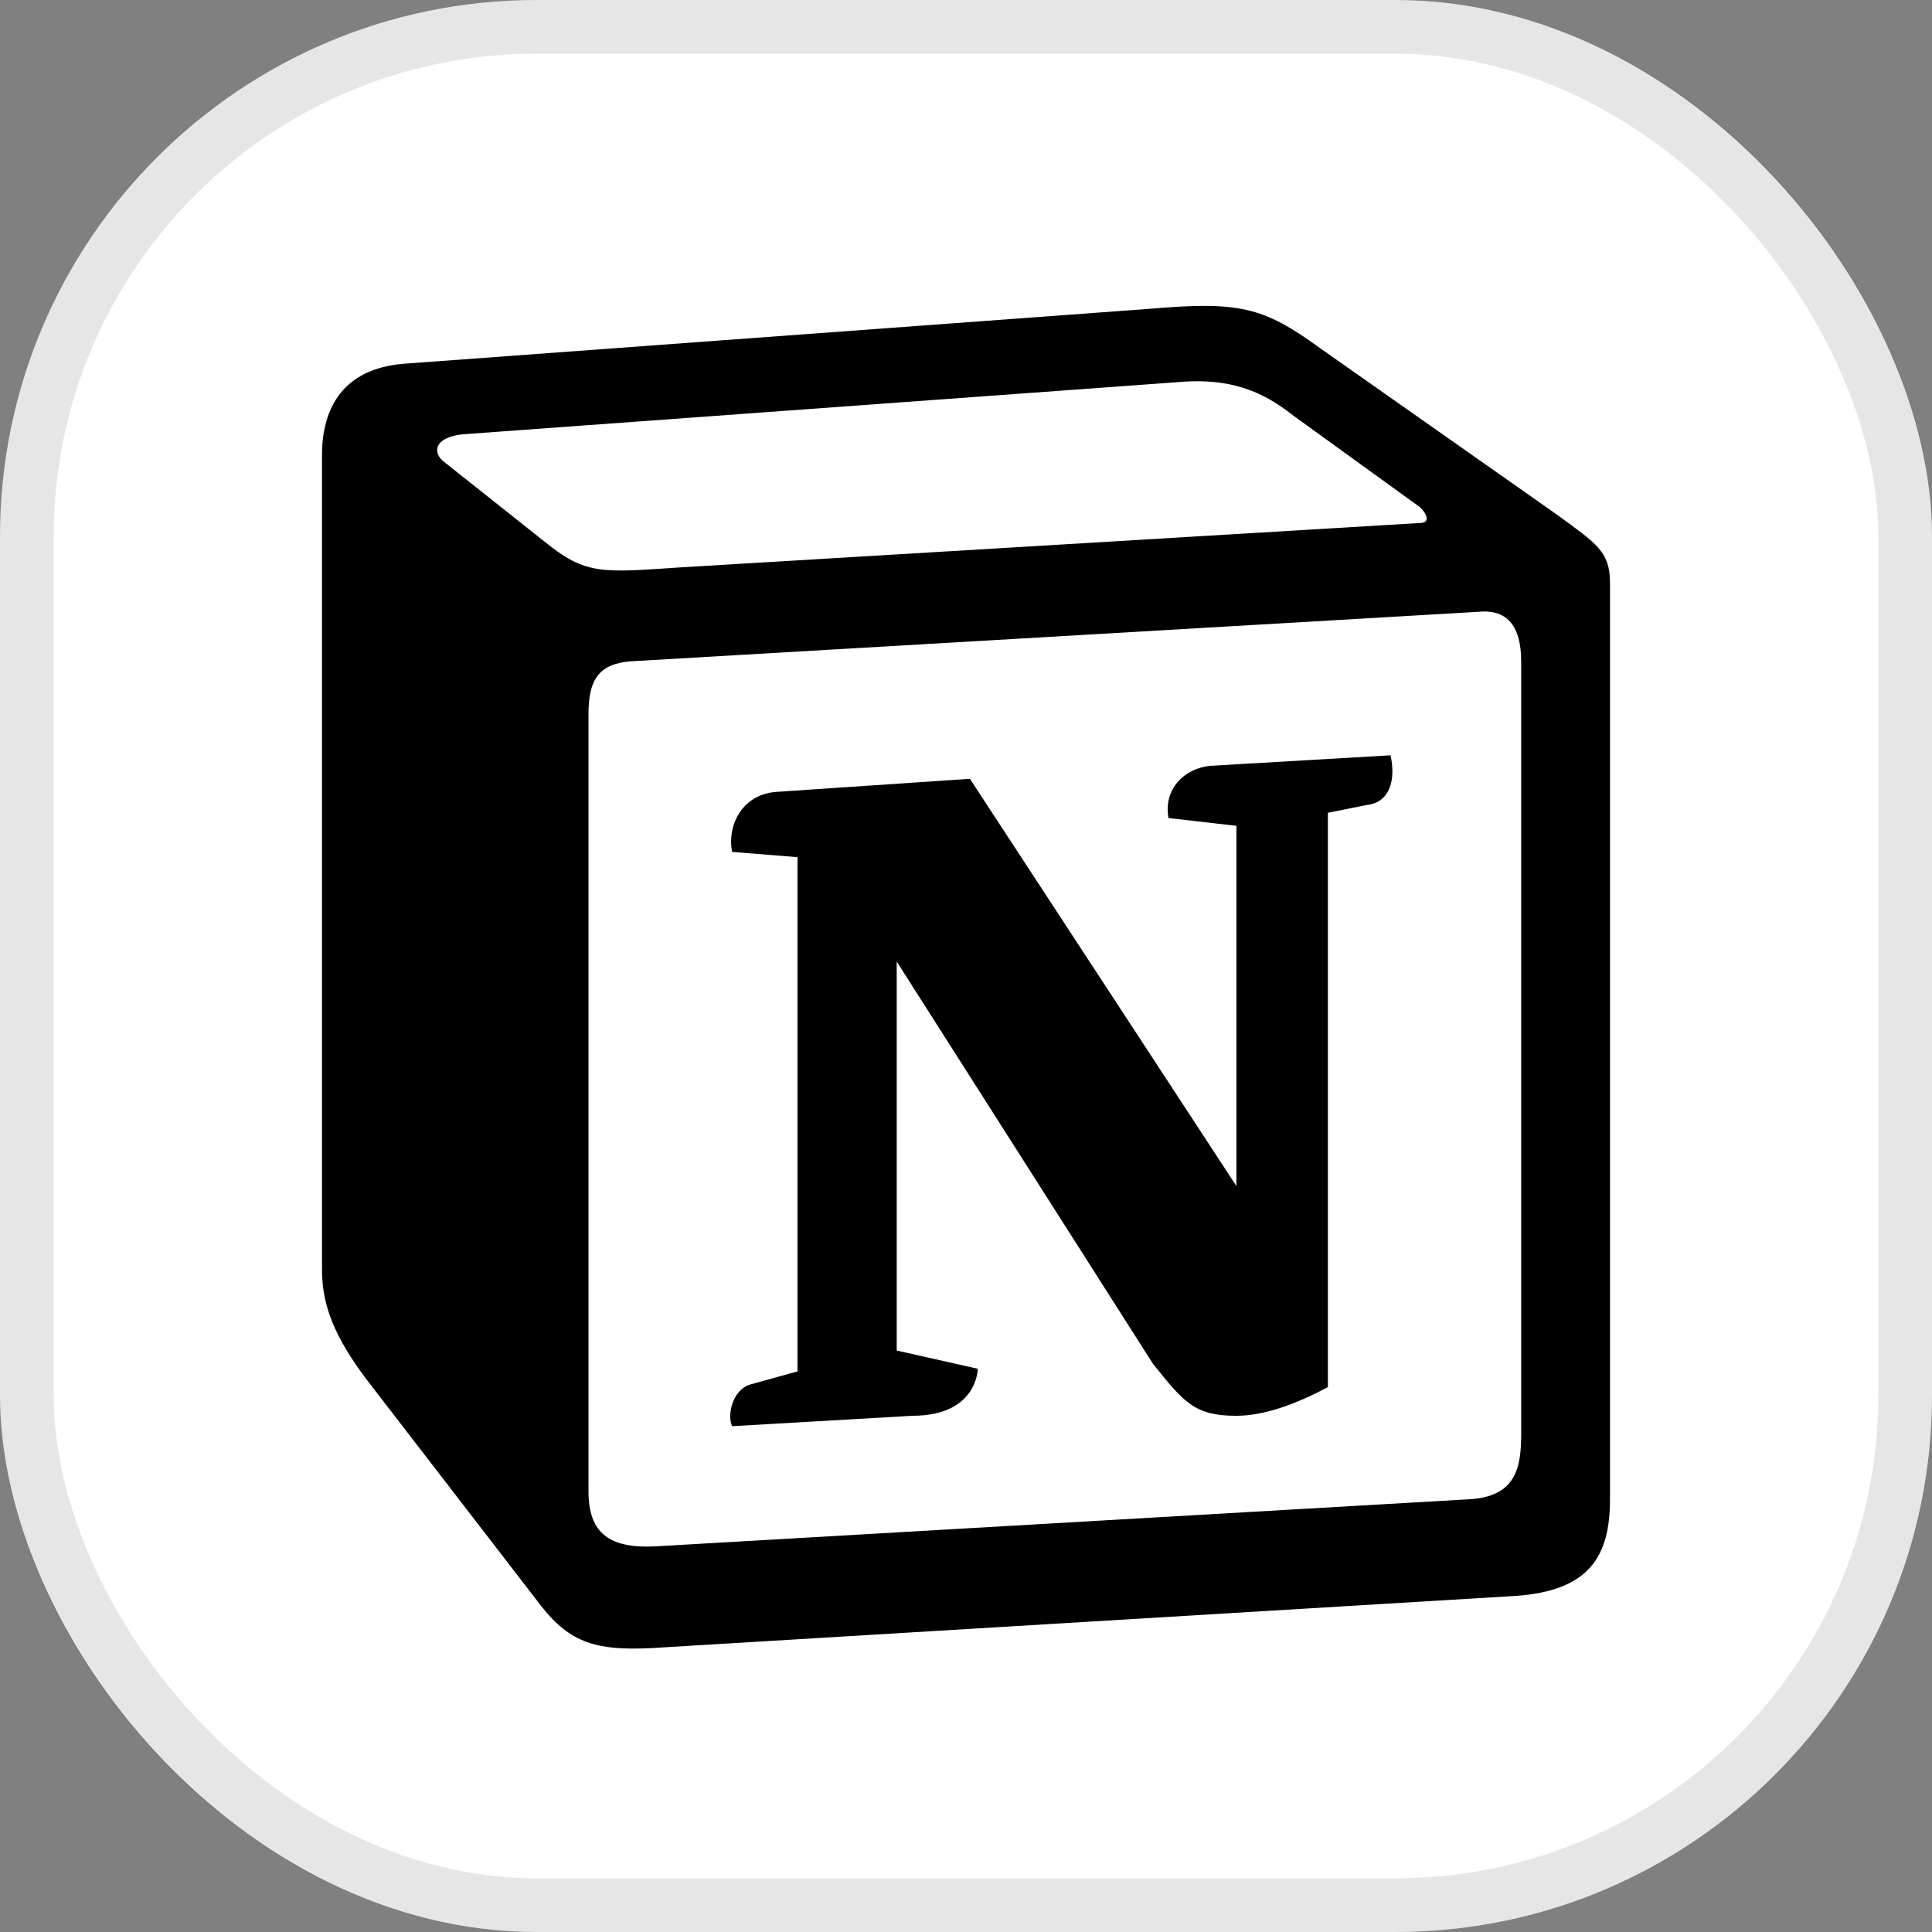 <svg width="36" height="36" viewBox="0 0 36 36" fill="none" xmlns="http://www.w3.org/2000/svg">
<rect x="0" y="0" width="36" height="36" fill="#808080" stroke="none"/>
<g id="notion">
<g clip-path="url(#clip0_261_743)">
<path id="Base" d="M36 0H0V36H36V0Z" fill="white"/>
<path id="Path" fill-rule="evenodd" clip-rule="evenodd" d="M10.139 10.086C10.917 10.719 11.209 10.67 12.67 10.573L26.446 9.746C26.738 9.746 26.495 9.454 26.397 9.406L24.11 7.752C23.671 7.411 23.087 7.022 21.968 7.119L8.629 8.092C8.142 8.14 8.045 8.383 8.239 8.578L10.139 10.086ZM10.966 13.297V27.791C10.966 28.57 11.355 28.862 12.231 28.813L27.371 27.937C28.247 27.889 28.345 27.353 28.345 26.721V12.323C28.345 11.692 28.102 11.351 27.565 11.399L11.744 12.323C11.16 12.372 10.966 12.665 10.966 13.297ZM25.911 14.074C26.008 14.512 25.911 14.95 25.472 14.999L24.743 15.145V25.846C24.11 26.186 23.526 26.381 23.039 26.381C22.26 26.381 22.064 26.137 21.481 25.408L16.709 17.917V25.165L18.219 25.505C18.219 25.505 18.219 26.381 17.001 26.381L13.643 26.575C13.545 26.381 13.643 25.895 13.984 25.797L14.86 25.554V15.972L13.643 15.874C13.546 15.436 13.789 14.804 14.471 14.755L18.073 14.512L23.039 22.101V15.388L21.773 15.243C21.676 14.707 22.064 14.318 22.551 14.27L25.911 14.074ZM7.509 6.779L21.384 5.757C23.087 5.611 23.526 5.709 24.597 6.487L29.026 9.6C29.756 10.135 30 10.281 30 10.864V27.937C30 29.007 29.61 29.64 28.247 29.737L12.135 30.71C11.112 30.759 10.625 30.613 10.089 29.932L6.827 25.7C6.243 24.921 6 24.338 6 23.656V8.481C6 7.606 6.39 6.876 7.509 6.779Z" fill="black"/>
</g>
<rect x="0.5" y="0.5" width="35" height="35" rx="9.5" stroke="black" stroke-opacity="0.1"/>
</g>
<defs>
<clipPath id="clip0_261_743">
<rect width="36" height="36" rx="10" fill="white"/>
</clipPath>
</defs>
</svg>
